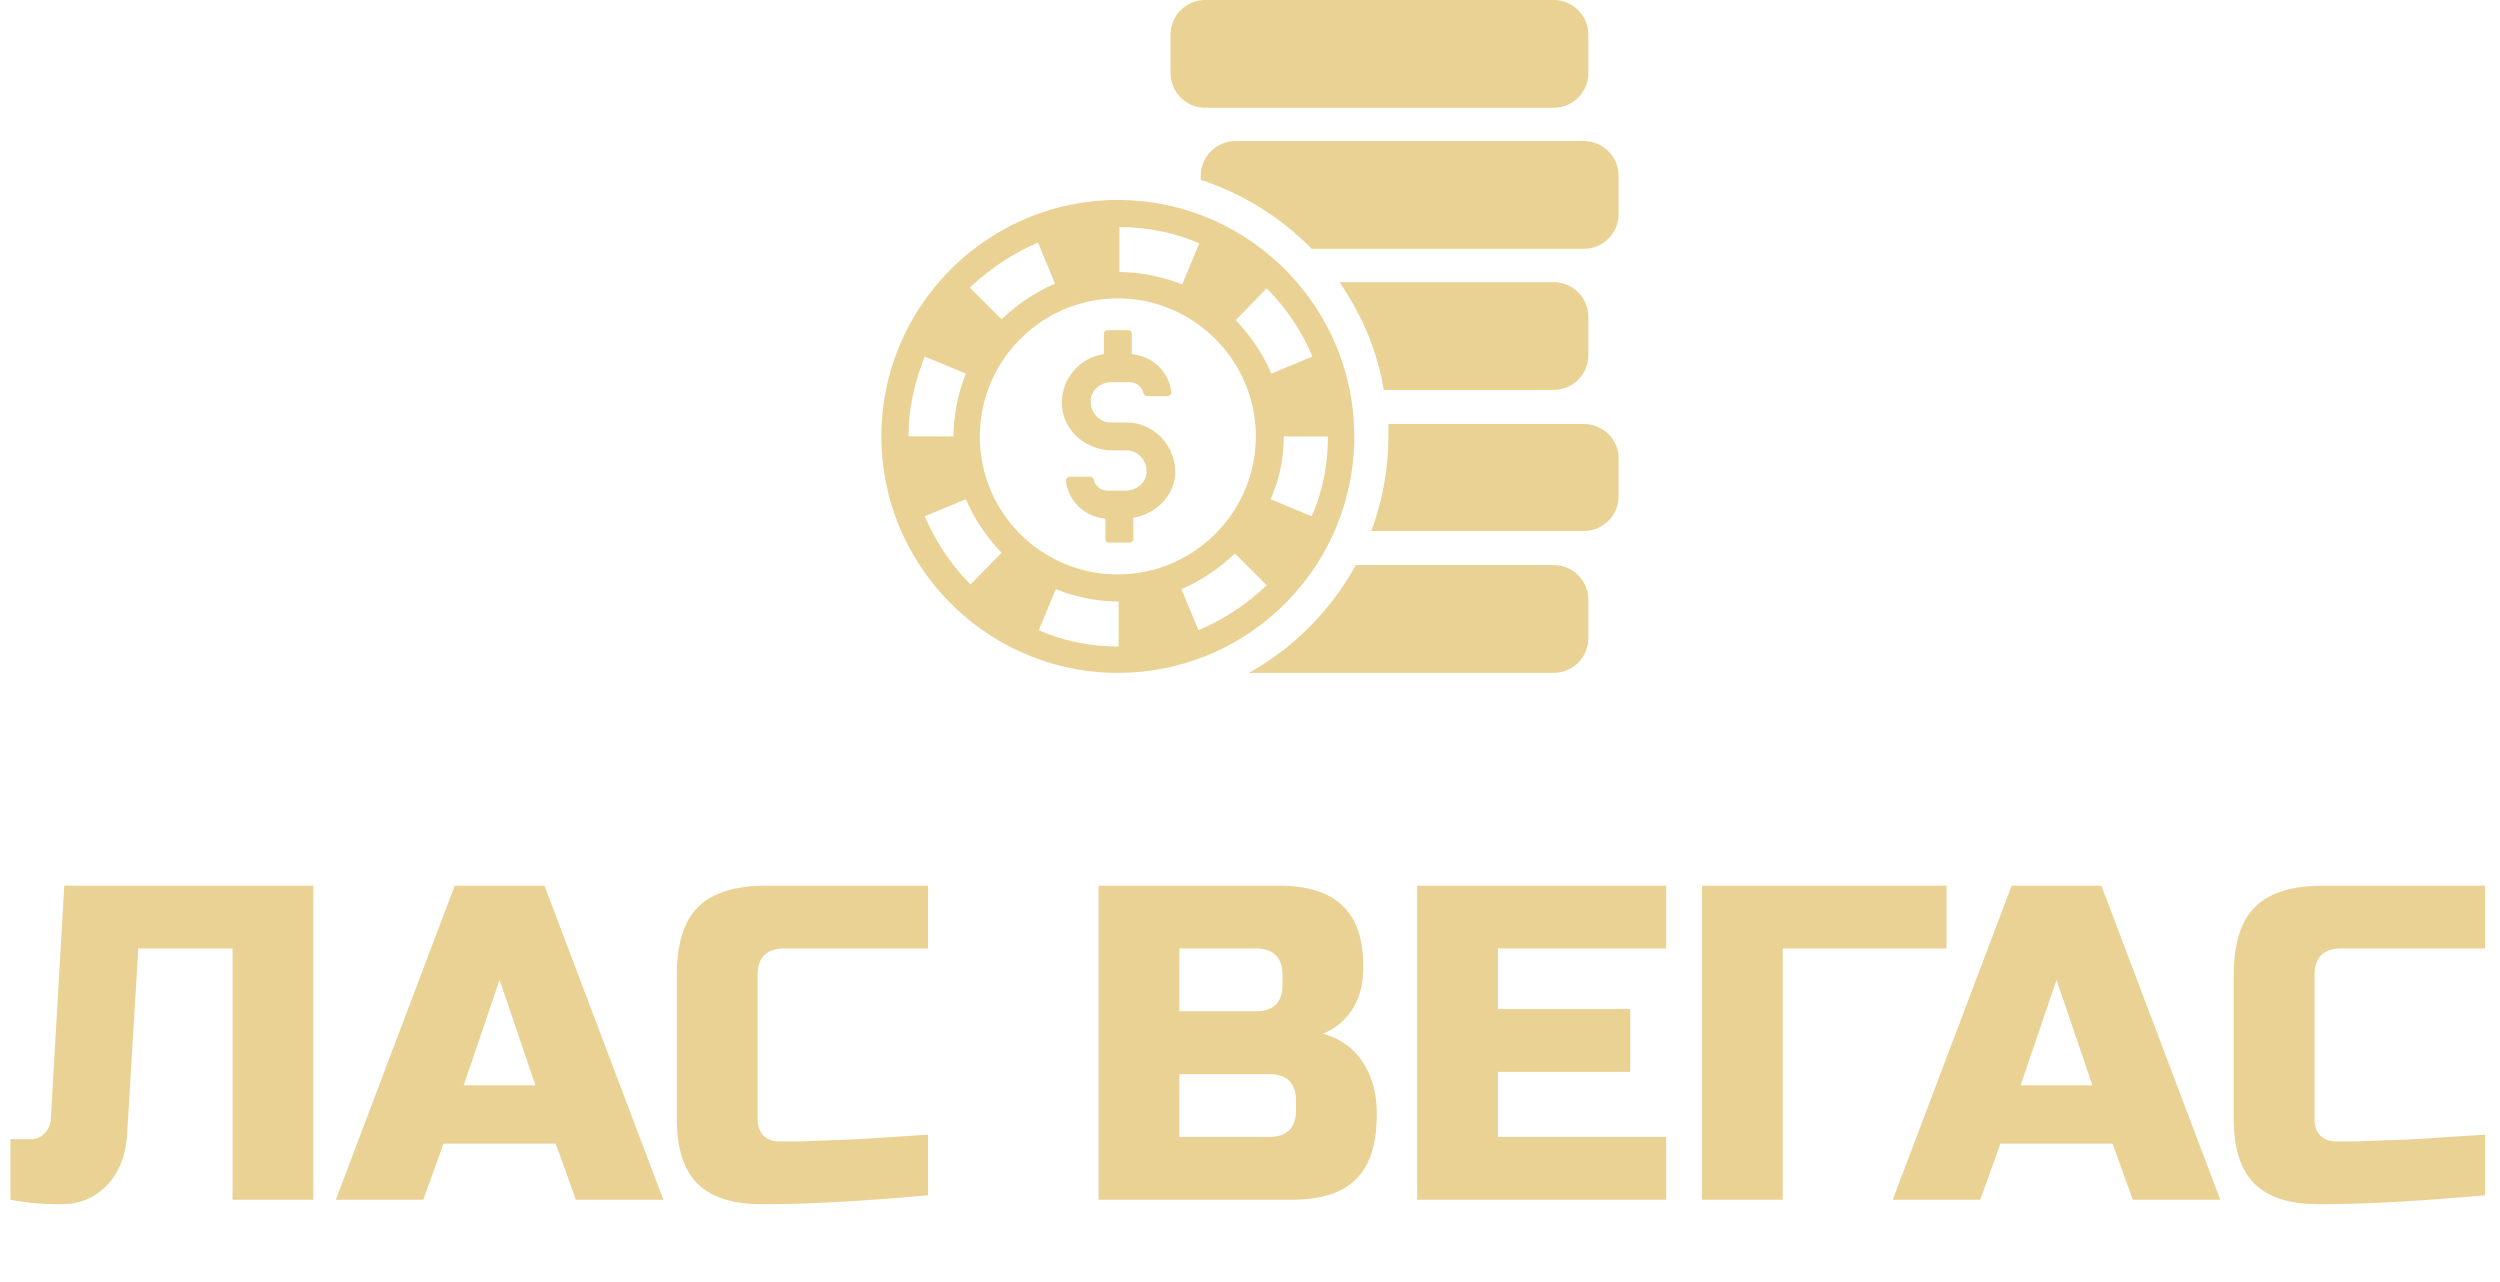<svg width="156" height="80" fill="none" xmlns="http://www.w3.org/2000/svg"><path d="M7.931 70.805c-.093 1.344-.523 2.408-1.288 3.192-.765.766-1.708 1.148-2.828 1.148-1.12 0-2.175-.093-3.164-.28v-3.78h1.26c.355 0 .644-.121.868-.364a1.32 1.32 0 0 0 .392-.896l.84-14.56h15.54v19.6h-5.04v-15.68h-5.88l-.7 11.62Zm18.483 4.06h-5.46l7.42-19.6h5.6l7.42 19.6h-5.46l-1.26-3.5h-7l-1.26 3.5Zm2.52-7.14h4.48l-2.24-6.58-2.24 6.58Zm28.98 6.86c-4.163.374-7.617.56-10.36.56-1.83 0-3.174-.429-4.033-1.288-.858-.858-1.288-2.202-1.288-4.032v-8.96c0-1.96.439-3.378 1.316-4.256.896-.896 2.324-1.344 4.284-1.344h10.08v3.92h-8.96c-1.12 0-1.68.56-1.68 1.68v8.96c0 .43.122.775.364 1.036.262.243.588.364.98.364h1.288l1.456-.056 1.512-.056a60.82 60.82 0 0 0 1.988-.112c.822-.056 1.839-.121 3.052-.196v3.78Zm10.637-19.32h11.2c1.83 0 3.173.42 4.032 1.26.859.822 1.288 2.082 1.288 3.78 0 1.12-.243 2.035-.728 2.744-.485.691-1.083 1.176-1.792 1.456 1.512.411 2.539 1.419 3.08 3.024.187.579.28 1.251.28 2.016 0 1.83-.43 3.174-1.288 4.032-.859.859-2.203 1.288-4.032 1.288h-12.04v-19.6Zm12.32 13.44c0-1.12-.56-1.68-1.68-1.68h-5.6v3.92h5.6c1.12 0 1.68-.56 1.68-1.68v-.56Zm-.84-7.84c0-1.12-.56-1.68-1.68-1.68h-4.76v3.92h4.76c1.12 0 1.68-.56 1.68-1.68v-.56Zm23.939 14H88.43v-19.6h15.54v3.92h-10.5v3.78h8.26v3.92h-8.26v4.06h10.5v3.92Zm7.273 0h-5.04v-19.6h15.26v3.92h-10.22v15.68Zm12.324 0h-5.46l7.42-19.6h5.6l7.42 19.6h-5.46l-1.26-3.5h-7l-1.26 3.5Zm2.52-7.14h4.48l-2.24-6.58-2.24 6.58Zm28.979 6.86c-4.163.374-7.616.56-10.36.56-1.83 0-3.174-.429-4.032-1.288-.859-.858-1.288-2.202-1.288-4.032v-8.96c0-1.96.438-3.378 1.316-4.256.896-.896 2.324-1.344 4.284-1.344h10.08v3.92h-8.96c-1.12 0-1.68.56-1.68 1.68v8.96c0 .43.121.775.364 1.036.261.243.588.364.98.364h1.288l1.456-.056 1.512-.056a60.96 60.96 0 0 0 1.988-.112 496.12 496.12 0 0 1 3.052-.196v3.78ZM96.937 35.262H84.603c-1.548 2.805-3.87 5.176-6.675 6.723h19.01a2.167 2.167 0 0 0 2.176-2.176v-2.37c0-1.21-.967-2.177-2.176-2.177Zm1.887-8.803h-12.19v.774c0 2.08-.386 4.063-1.064 5.9h13.254A2.167 2.167 0 0 0 101 30.957v-2.37c0-1.161-.967-2.128-2.176-2.128Zm-1.887-2.129c1.21 0 2.177-.967 2.177-2.176v-2.37c0-1.21-.968-2.177-2.177-2.177h-13.35c1.354 1.983 2.37 4.256 2.757 6.723h10.593Zm1.886-15.527H77.105a2.168 2.168 0 0 0-2.176 2.177v.242c2.66.87 5.03 2.37 6.916 4.305h16.978c1.21 0 2.177-.967 2.177-2.177v-2.37c0-1.21-.967-2.177-2.177-2.177Zm-23.604-2.08h21.718c1.21 0 2.176-.967 2.176-2.176v-2.37C99.113.967 98.146 0 96.937 0H75.219c-1.21 0-2.177.967-2.177 2.177v2.37c0 1.21.967 2.176 2.177 2.176Zm9.287 20.509c0-8.126-6.627-14.753-14.753-14.753C61.627 12.48 55 19.106 55 27.232c0 8.126 6.627 14.753 14.753 14.753 8.175 0 14.753-6.626 14.753-14.753Zm-5.466-9.238a13.441 13.441 0 0 1 2.854 4.256l-2.564 1.064c-.532-1.257-1.306-2.37-2.225-3.337l1.935-1.983Zm-9.238-3.822c1.79 0 3.482.339 5.03 1.016l-1.064 2.564a10.666 10.666 0 0 0-3.918-.774v-2.806h-.048Zm-5.031.967 1.064 2.564c-1.257.532-2.37 1.306-3.338 2.225l-1.983-1.983c1.258-1.16 2.66-2.128 4.257-2.805Zm-7.062 7.111 2.564 1.064a10.668 10.668 0 0 0-.774 3.918h-2.806c0-1.741.387-3.434 1.016-4.982Zm2.854 14.22a13.439 13.439 0 0 1-2.854-4.256l2.564-1.064c.532 1.258 1.306 2.37 2.225 3.338l-1.935 1.983Zm9.239 3.87c-1.79 0-3.435-.338-4.983-1.015l1.064-2.564c1.21.484 2.564.774 3.918.774v2.806Zm-8.659-13.108c0-4.74 3.87-8.61 8.61-8.61 4.74 0 8.61 3.87 8.61 8.61 0 4.74-3.87 8.61-8.61 8.61a8.598 8.598 0 0 1-8.61-8.61Zm13.64 12.093L73.72 36.76c1.258-.532 2.37-1.306 3.338-2.225l1.983 1.983a14.157 14.157 0 0 1-4.256 2.806Zm5.321-12.093h2.757c0 1.79-.338 3.483-1.016 4.982l-2.563-1.064c.532-1.16.822-2.515.822-3.918Z" fill="#EAD295"/><path d="M70.285 26.362h-.967c-.726 0-1.306-.63-1.258-1.403.049-.677.677-1.112 1.306-1.112h1.113c.435 0 .774.29.87.677 0 .097.145.193.242.193h1.258c.145 0 .242-.145.242-.242a2.685 2.685 0 0 0-2.467-2.37v-1.258c0-.145-.097-.242-.242-.242h-1.258c-.145 0-.242.097-.242.242v1.258c-1.547.193-2.757 1.645-2.611 3.289.145 1.548 1.548 2.709 3.144 2.709h.87c.725 0 1.306.629 1.258 1.402-.049.678-.678 1.113-1.306 1.113h-1.113a.886.886 0 0 1-.87-.677c0-.097-.145-.194-.242-.194h-1.258c-.145 0-.242.146-.242.242a2.685 2.685 0 0 0 2.467 2.37v1.258c0 .145.097.242.242.242h1.257c.146 0 .242-.097.242-.242v-1.306c1.355-.242 2.467-1.258 2.612-2.66.097-1.79-1.305-3.29-3.047-3.29Z" fill="#EAD295"/></svg>